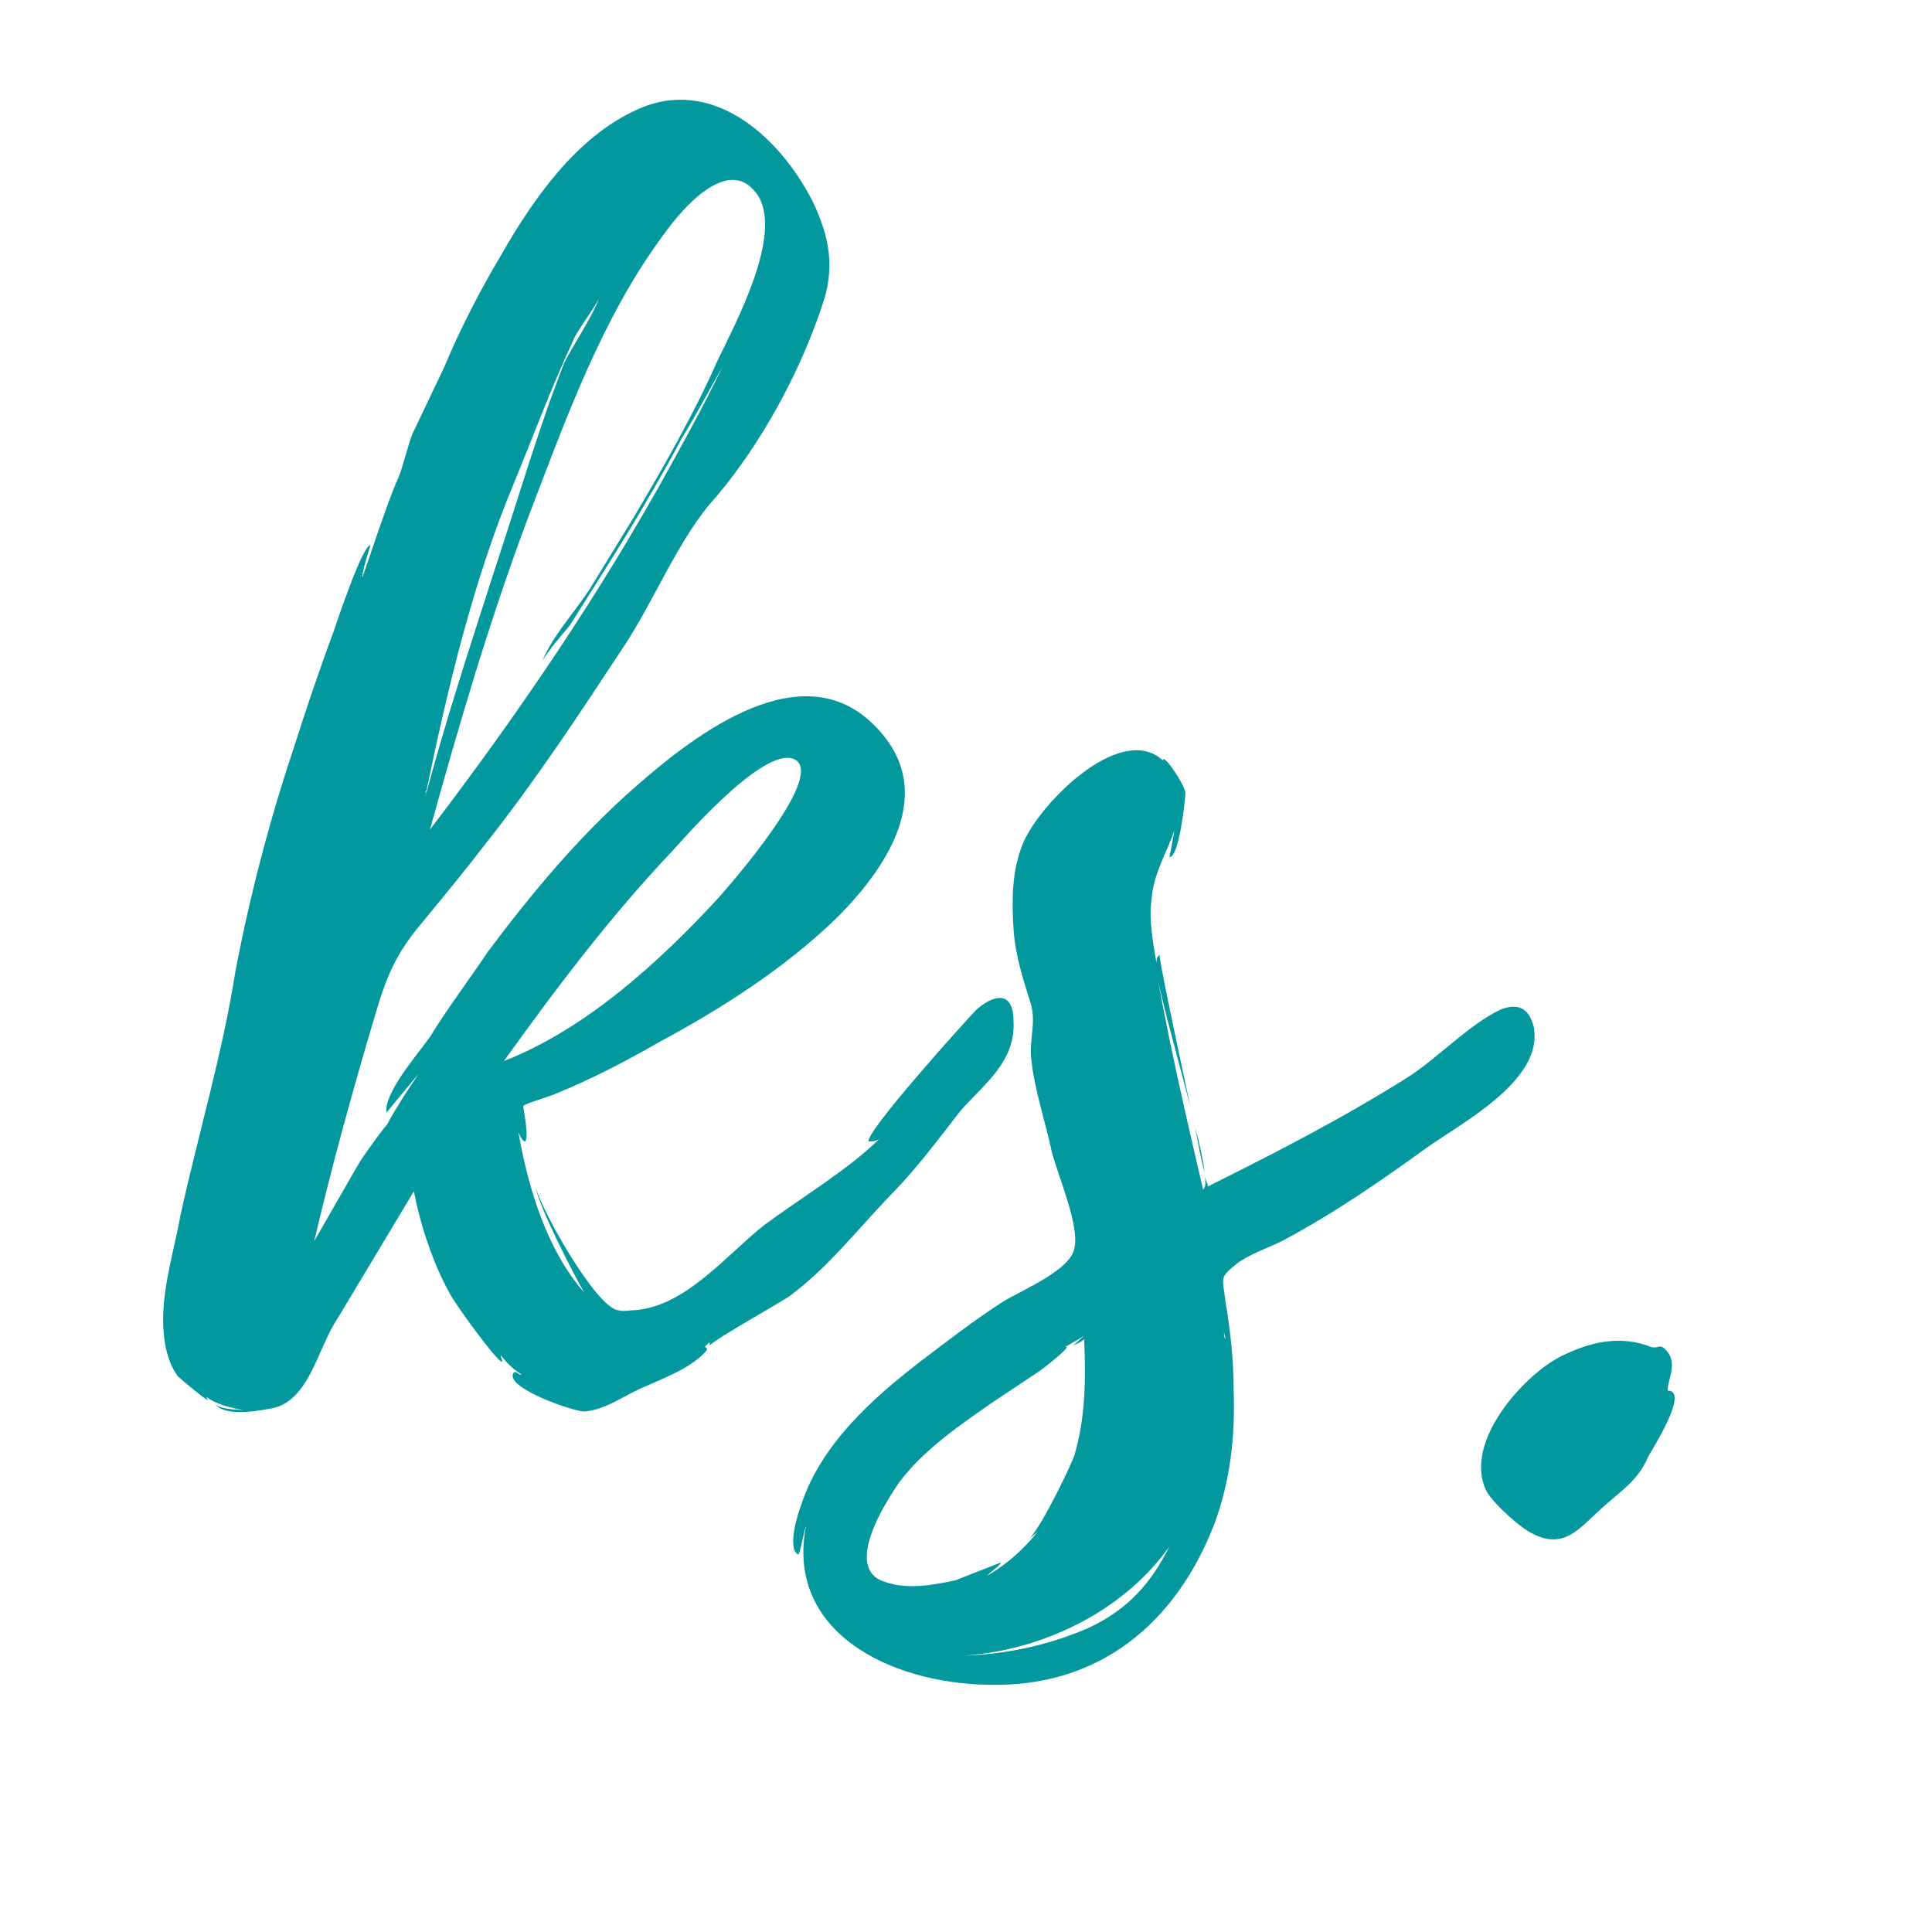 <svg xmlns="http://www.w3.org/2000/svg" width="375" viewBox="0 0 375 375" height="375" version="1.0"><g fill="#03989E"><g><g><path d="M 165.043 -75.504 C 164.73 -81.117 160.676 -79.559 157.867 -77.062 C 156.309 -75.504 136.027 -53.039 136.965 -51.48 C 137.59 -51.48 138.523 -51.48 139.148 -52.102 C 133.223 -46.176 123.859 -40.559 116.684 -35.254 C 109.508 -29.641 101.398 -19.344 91.414 -18.719 C 90.477 -18.719 89.543 -18.406 88.293 -18.719 C 83.926 -19.344 73.316 -38.375 72.383 -42.43 C 72.695 -39.312 79.871 -25.27 81.742 -22.152 C 74.566 -30.262 70.824 -42.43 68.949 -53.352 C 69.262 -52.414 69.887 -51.48 70.199 -51.48 C 71.133 -51.789 69.887 -58.031 69.887 -58.344 C 70.512 -58.965 75.191 -60.215 76.438 -60.84 C 83.301 -63.645 89.855 -67.078 96.406 -70.824 C 108.574 -77.375 120.742 -85.176 130.727 -94.848 C 141.645 -105.766 151.004 -121.055 136.652 -133.531 C 122.301 -145.699 102.023 -129.477 91.102 -119.805 C 80.492 -110.445 71.445 -99.527 63.023 -88.293 C 59.277 -82.68 55.223 -77.375 51.789 -71.758 C 49.605 -68.637 42.742 -60.84 43.367 -57.094 C 43.367 -57.094 49.293 -64.27 49.605 -64.582 C 47.422 -61.461 45.238 -58.031 43.367 -54.598 C 43.367 -54.91 38.375 -48.047 37.75 -46.801 L 29.328 -32.137 C 32.758 -46.801 36.816 -61.461 41.184 -76.125 C 43.367 -83.613 45.238 -87.98 50.23 -93.91 C 54.598 -99.215 58.965 -104.516 63.023 -109.82 C 72.383 -121.676 80.805 -134.469 89.23 -147.262 C 95.469 -156.621 100.148 -168.789 107.324 -176.586 C 116.062 -186.883 123.551 -200.609 127.918 -213.715 C 130.414 -220.891 129.477 -226.82 126.047 -233.996 C 119.492 -246.785 106.391 -258.328 92.039 -251.777 C 80.184 -246.473 71.758 -234.305 65.52 -223.387 C 61.461 -216.523 57.719 -209.348 54.598 -201.859 L 48.359 -188.754 C 47.422 -186.258 46.488 -182.203 45.551 -180.02 C 45.551 -179.707 45.238 -179.395 45.238 -179.395 C 42.742 -173.156 40.871 -167.227 38.688 -160.988 C 38.375 -161.301 40.246 -167.227 40.246 -167.227 C 38.688 -167.227 33.695 -152.254 33.07 -150.379 C 30.262 -142.891 27.766 -135.406 25.27 -127.605 C 20.59 -113.566 16.848 -99.215 14.039 -84.551 C 11.543 -68.637 6.863 -53.039 3.434 -37.438 C 2.184 -30.574 0 -23.711 0 -16.848 C 0 -13.105 0.625 -9.047 2.809 -5.93 C 3.434 -5.305 8.734 -0.938 8.734 -1.246 C 8.734 -1.246 8.422 -1.559 8.422 -1.871 C 9.984 -0.625 13.105 0.312 15.602 0.625 C 13.414 0.625 10.609 0.312 9.984 -0.625 C 12.168 2.496 20.59 0.312 21.215 0.312 C 28.391 -1.246 29.953 -11.23 33.695 -16.848 L 48.672 -41.809 C 49.918 -35.254 52.414 -27.766 55.535 -22.152 C 56.16 -20.59 65.207 -8.113 65.832 -8.734 C 65.832 -9.047 65.52 -9.672 65.52 -9.984 C 66.766 -8.422 68.016 -7.176 69.574 -6.238 C 69.262 -5.93 68.328 -7.176 68.016 -6.551 C 66.141 -3.742 79.559 0.938 81.742 0.938 C 86.109 0.625 89.855 -2.496 93.91 -4.055 C 97.34 -5.617 100.773 -6.863 103.895 -9.359 C 107.637 -12.48 103.582 -10.609 106.078 -12.48 L 106.078 -11.855 C 107.012 -13.105 121.055 -20.902 121.676 -21.527 C 128.852 -26.832 134.469 -34.008 140.707 -40.559 C 146.012 -45.863 150.379 -51.789 154.75 -57.406 C 159.43 -62.711 165.668 -67.078 165.043 -75.191 Z M 97.34 -227.754 C 100.461 -232.121 109.508 -243.043 115.125 -235.555 C 120.742 -228.066 111.07 -210.281 107.637 -203.105 C 102.957 -192.5 97.031 -182.203 91.102 -172.219 L 82.68 -158.492 C 79.559 -153.812 75.504 -149.445 73.629 -144.766 C 74.879 -146.949 77.375 -149.758 78.934 -151.629 L 85.797 -162.547 C 91.102 -170.973 96.094 -179.395 100.773 -188.133 C 103.27 -192.188 105.766 -196.867 108.574 -201.859 C 105.453 -195.309 102.023 -189.066 98.59 -182.828 C 84.863 -157.867 68.949 -134.469 51.789 -112.004 C 57.406 -132.285 63.336 -152.562 70.824 -172.531 C 78 -191.25 85.176 -211.531 97.34 -227.754 Z M 66.141 -67.078 C 76.438 -81.43 87.047 -95.469 99.215 -108.262 C 102.023 -111.383 117.621 -129.164 122.926 -125.422 C 127.918 -121.676 110.133 -101.398 107.637 -98.59 C 96.094 -86.109 82.055 -73.316 66.141 -67.078 Z M 68.016 -179.082 C 71.758 -188.133 75.191 -197.492 79.559 -206.852 C 79.871 -208.098 82.988 -212.156 84.551 -214.961 C 82.988 -210.906 78.309 -204.043 77.688 -202.172 C 72.695 -189.379 68.949 -176.277 64.582 -163.172 C 59.59 -147.574 54.598 -132.598 50.543 -116.996 L 51.168 -119.492 L 50.855 -119.18 C 50.855 -119.492 51.168 -119.492 51.168 -119.805 C 55.223 -139.461 60.215 -160.363 68.016 -179.082 Z M 45.551 -180.02 L 45.238 -179.707 C 45.551 -179.707 45.551 -180.02 45.551 -180.02 Z M 45.238 -179.395 L 45.238 -179.707 Z M 45.238 -179.395" transform="translate(31.664 273.03)"/></g></g></g><g fill="#03989E"><g><g><path d="M 123.859 -73.316 C 122.926 -77.688 120.43 -78.309 117.309 -77.062 C 111.383 -74.254 105.453 -68.016 99.836 -64.27 C 87.047 -56.16 74.254 -49.605 60.527 -42.742 C 60.527 -43.055 60.215 -43.68 59.902 -44.613 C 60.215 -43.055 59.902 -42.43 59.59 -42.117 C 56.469 -55.535 53.352 -68.949 50.855 -82.68 C 52.102 -76.75 54.91 -66.766 57.094 -58.344 C 54.285 -71.445 50.855 -87.668 51.168 -87.668 C 50.543 -87.359 50.543 -86.734 50.543 -86.109 C 49.918 -89.855 48.984 -94.535 49.605 -98.59 C 49.918 -103.27 52.414 -107.324 53.977 -111.691 C 53.664 -109.508 53.039 -106.703 53.039 -106.703 C 54.91 -106.391 56.16 -117.934 56.16 -119.18 C 55.848 -121.055 51.789 -126.98 51.789 -125.422 C 43.367 -133.223 26.832 -116.062 24.336 -108.574 C 22.465 -103.582 22.465 -98.277 22.777 -92.973 C 23.086 -87.668 24.648 -82.988 26.207 -78 C 27.145 -74.254 25.895 -71.758 26.207 -67.703 C 26.832 -61.461 29.016 -55.223 30.262 -49.293 C 31.512 -44.613 35.566 -35.254 34.633 -30.887 C 34.008 -26.52 24.648 -22.777 20.59 -20.281 C 15.289 -16.848 9.984 -12.793 4.68 -8.734 C -4.68 -1.559 -14.664 7.488 -18.406 19.031 C -19.031 20.59 -21.215 27.457 -19.031 28.703 C -18.719 29.016 -17.785 23.711 -17.473 23.086 C -21.527 43.68 -1.246 53.664 17.785 53.977 C 39.312 54.598 54.285 42.117 61.773 22.777 C 64.895 14.352 65.832 5.617 65.52 -3.121 C 65.52 -9.047 64.895 -14.664 63.957 -20.281 C 63.336 -25.27 62.711 -24.961 66.141 -27.766 C 68.637 -29.641 72.383 -30.887 74.879 -32.137 C 84.863 -37.438 93.91 -43.68 102.957 -50.23 C 109.508 -54.91 125.109 -63.023 123.859 -73.008 Z M -2.184 34.008 C -10.297 31.512 -2.184 18.719 0.625 14.664 C 5.305 8.422 12.168 3.742 18.406 -0.625 L 27.766 -6.863 C 28.703 -7.488 34.633 -12.168 32.758 -11.543 L 36.504 -13.727 L 34.32 -11.855 C 34.941 -12.168 35.879 -12.48 36.504 -13.105 C 36.816 -5.617 36.816 1.871 34.633 9.359 C 34.32 10.609 28.391 23.086 25.895 25.582 L 27.457 24.336 C 24.648 27.766 21.527 30.574 17.785 32.758 C 17.785 32.445 20.59 30.574 20.281 30.262 L 11.543 33.695 C 7.176 34.633 2.184 35.566 -2.184 34.008 Z M 37.129 43.055 C 29.016 46.488 21.215 48.047 12.793 48.359 C 28.078 47.422 43.992 39.934 53.039 27.145 C 49.605 34.008 45.238 39.312 37.129 43.055 Z M 59.902 -45.551 C 59.59 -47.734 58.965 -50.855 58.031 -54.285 C 58.656 -50.855 59.277 -47.422 59.902 -45.551 Z M 63.957 -13.105 C 63.645 -13.414 63.645 -14.039 63.645 -14.664 C 63.645 -14.039 63.957 -13.414 63.957 -13.105 Z M 63.957 -13.105" transform="translate(173.932 273.03)"/></g></g></g><g fill="#03989E"><g><g><path d="M 48.672 -3.121 C 48.672 -5.305 50.543 -8.113 48.672 -10.609 C 47.109 -12.48 47.109 -11.23 45.551 -11.543 C 39.312 -14.039 33.383 -12.48 27.766 -9.672 C 20.59 -5.93 9.047 6.863 13.414 16.223 C 14.664 18.719 20.281 23.711 22.465 24.648 C 28.391 27.766 31.512 23.711 35.254 20.281 C 39.621 16.223 42.742 14.664 44.926 9.672 C 45.551 8.422 53.039 -3.121 48.672 -3.121 Z M 48.672 -3.121" transform="translate(275.018 273.03)"/></g></g></g></svg>